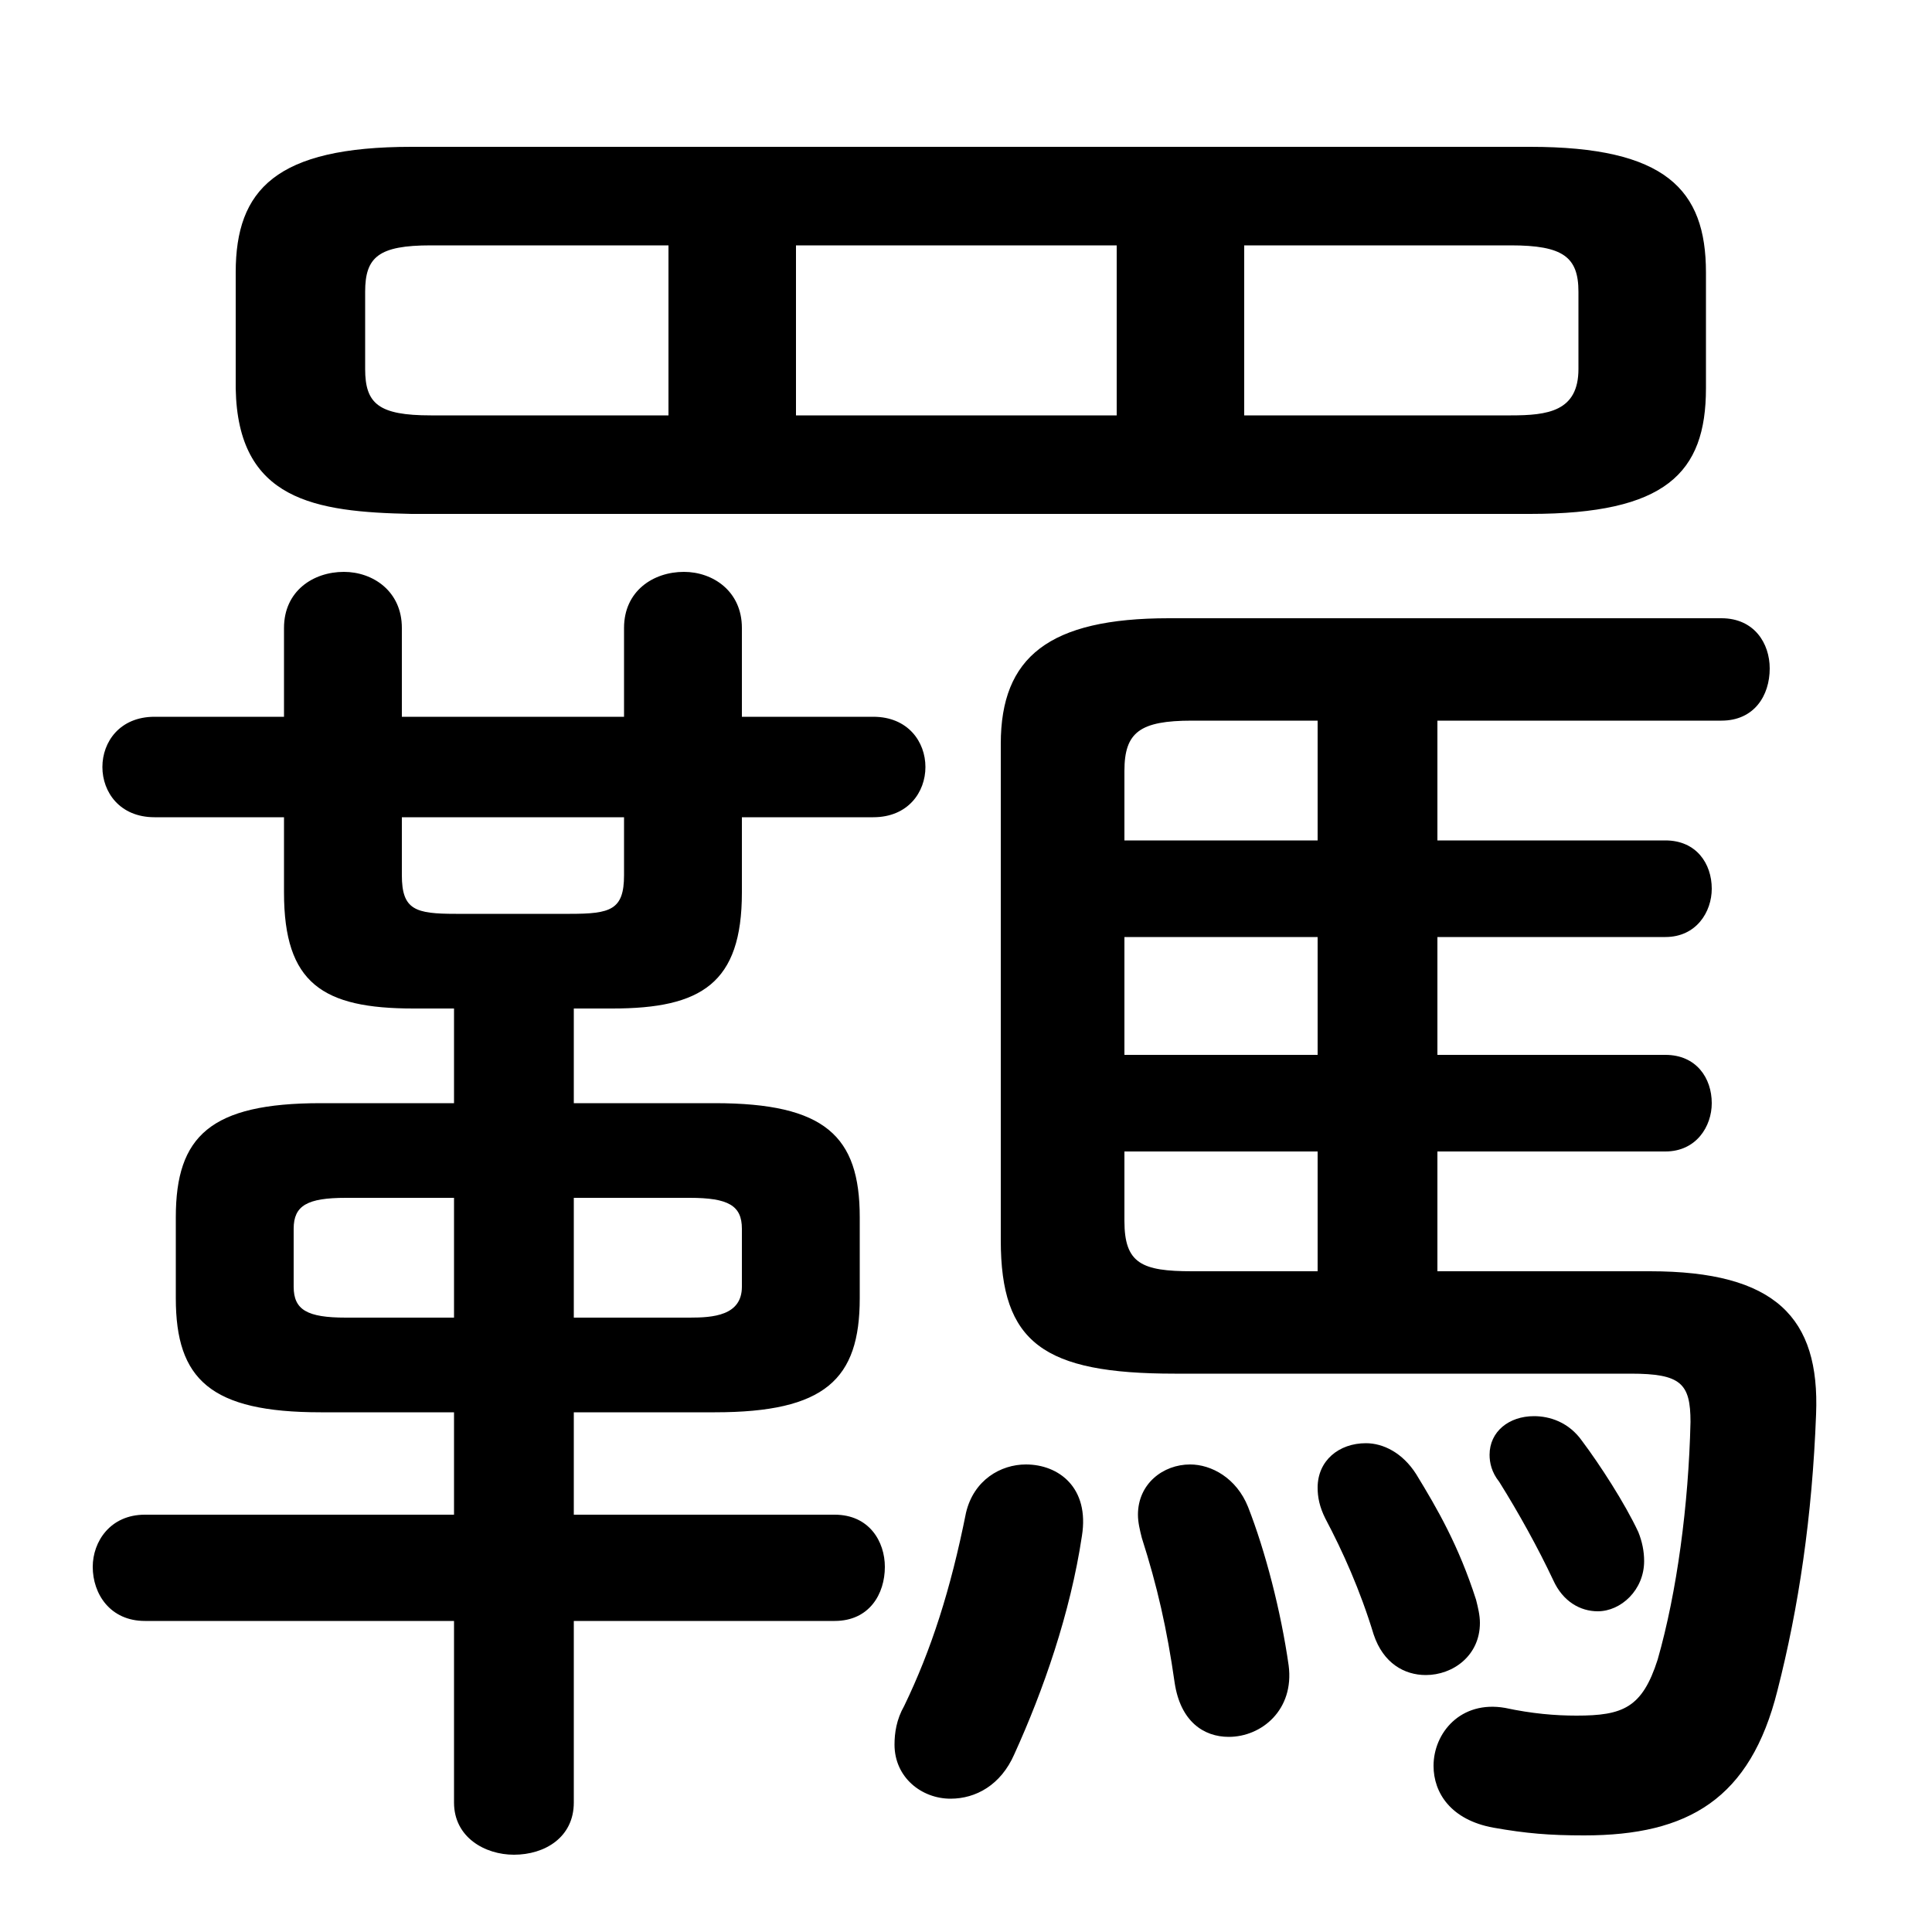 <svg xmlns="http://www.w3.org/2000/svg" viewBox="0 -44.0 50.0 50.0">
    <rect x="0" y="-44.0" width="50.0" height="50.0" fill="#808080" stroke="none"/>
    <g transform="scale(1, -1)">
        <!-- ボディの枠 -->
        <rect x="0" y="-6.0" width="50.0" height="50.0"
            stroke="white" fill="white"/>
        <!-- グリフ座標系の原点 -->
        <circle cx="0" cy="0" r="5" fill="white"/>
        <!-- グリフのアウトライン -->
        <g style="fill:black;stroke:#000000;stroke-width:0;stroke-linecap:round;stroke-linejoin:round;">
        <path d="M 18.5 7.45 C 21.35 7.45 22.25 8.3 22.25 10.4 L 22.25 12.5 C 22.25 14.6 21.35 15.45 18.5 15.45 L 14.85 15.45 L 14.85 17.9 L 15.85 17.9 C 18.15 17.9 19.2 18.55 19.2 20.9 L 19.2 22.85 L 22.6 22.85 C 23.5 22.85 23.95 23.5 23.95 24.15 C 23.95 24.8 23.5 25.45 22.6 25.45 L 19.2 25.45 L 19.2 27.75 C 19.2 28.7 18.45 29.2 17.7 29.2 C 16.9 29.2 16.15 28.7 16.15 27.75 L 16.15 25.45 L 10.4 25.45 L 10.4 27.75 C 10.4 28.7 9.65 29.2 8.9 29.2 C 8.1 29.2 7.35 28.7 7.35 27.75 L 7.35 25.45 L 4.0 25.45 C 3.1 25.45 2.65 24.8 2.65 24.15 C 2.65 23.5 3.1 22.85 4.0 22.85 L 7.35 22.85 L 7.35 20.9 C 7.35 18.55 8.35 17.9 10.7 17.9 L 11.75 17.9 L 11.75 15.45 L 8.3 15.45 C 5.45 15.45 4.55 14.6 4.55 12.5 L 4.55 10.4 C 4.55 8.3 5.45 7.45 8.3 7.45 L 11.75 7.45 L 11.75 4.8 L 3.75 4.8 C 2.85 4.8 2.4 4.1 2.4 3.45 C 2.4 2.75 2.85 2.05 3.75 2.05 L 11.75 2.05 L 11.75 -2.65 C 11.75 -3.55 12.55 -4.0 13.3 -4.0 C 14.1 -4.0 14.85 -3.55 14.85 -2.65 L 14.85 2.05 L 21.6 2.05 C 22.5 2.05 22.9 2.75 22.9 3.45 C 22.9 4.1 22.5 4.8 21.6 4.8 L 14.85 4.8 L 14.85 7.45 Z M 14.85 9.9 L 14.85 13.0 L 17.85 13.0 C 18.85 13.0 19.2 12.8 19.2 12.2 L 19.2 10.7 C 19.2 9.95 18.45 9.9 17.85 9.9 Z M 11.75 13.0 L 11.75 9.9 L 8.95 9.9 C 7.95 9.9 7.6 10.1 7.6 10.7 L 7.6 12.2 C 7.6 12.8 7.95 13.0 8.95 13.0 Z M 10.4 22.85 L 16.15 22.85 L 16.15 21.35 C 16.15 20.45 15.8 20.35 14.75 20.35 L 11.8 20.35 C 10.75 20.35 10.4 20.45 10.4 21.35 Z M 39.6 30.7 C 43.1 30.7 44.15 31.75 44.15 33.95 L 44.15 36.95 C 44.15 39.1 43.1 40.2 39.6 40.2 L 10.65 40.2 C 7.15 40.2 6.1 39.1 6.1 36.95 L 6.1 33.95 C 6.15 31.05 8.15 30.75 10.65 30.7 Z M 32.2 33.25 L 32.2 37.65 L 39.1 37.65 C 40.45 37.65 40.85 37.35 40.85 36.45 L 40.85 34.45 C 40.85 33.35 40.05 33.25 39.1 33.25 Z M 28.9 37.65 L 28.9 33.25 L 20.6 33.25 L 20.6 37.65 Z M 17.3 37.65 L 17.3 33.25 L 11.15 33.25 C 9.8 33.25 9.45 33.55 9.45 34.45 L 9.45 36.45 C 9.45 37.35 9.8 37.65 11.15 37.65 Z M 37.2 22.25 L 37.2 25.35 L 44.55 25.35 C 45.4 25.35 45.8 26.0 45.8 26.7 C 45.8 27.35 45.4 28.0 44.55 28.0 L 30.25 28.0 C 27.15 28.0 25.9 27.0 25.9 24.75 L 25.9 11.9 C 25.9 9.25 27.0 8.45 30.4 8.45 L 42.2 8.45 C 43.5 8.45 43.75 8.2 43.75 7.2 C 43.7 5.05 43.4 2.8 42.9 1.05 C 42.5 -0.2 42.0 -0.4 40.8 -0.4 C 40.25 -0.4 39.65 -0.35 38.95 -0.2 C 37.8 0.0 37.1 -0.85 37.1 -1.7 C 37.1 -2.4 37.55 -3.1 38.65 -3.3 C 39.5 -3.45 40.1 -3.5 41.0 -3.5 C 43.7 -3.5 45.3 -2.55 46.0 0.25 C 46.55 2.4 46.9 4.75 47.0 7.4 C 47.1 9.9 45.95 11.1 42.7 11.1 L 37.2 11.1 L 37.2 14.2 L 43.1 14.2 C 43.9 14.2 44.3 14.85 44.3 15.45 C 44.3 16.1 43.9 16.7 43.1 16.7 L 37.2 16.7 L 37.2 19.75 L 43.1 19.75 C 43.9 19.75 44.3 20.4 44.3 21.0 C 44.3 21.65 43.9 22.25 43.1 22.25 Z M 29.1 22.25 L 29.1 24.05 C 29.1 25.05 29.5 25.35 30.85 25.35 L 34.1 25.35 L 34.1 22.25 Z M 29.1 19.75 L 34.1 19.75 L 34.1 16.7 L 29.1 16.7 Z M 29.1 14.2 L 34.1 14.2 L 34.1 11.1 L 30.85 11.1 C 29.55 11.1 29.1 11.3 29.1 12.4 Z M 25.0 4.85 C 24.6 2.85 24.1 1.3 23.4 -0.15 C 23.2 -0.5 23.15 -0.85 23.15 -1.15 C 23.15 -2.0 23.85 -2.55 24.6 -2.55 C 25.25 -2.55 25.9 -2.2 26.25 -1.4 C 27.0 0.25 27.7 2.25 28.0 4.25 C 28.2 5.5 27.4 6.1 26.55 6.1 C 25.9 6.1 25.2 5.7 25.0 4.85 Z M 32.3 5.0 C 32.0 5.75 31.35 6.1 30.8 6.1 C 30.1 6.1 29.45 5.6 29.45 4.8 C 29.45 4.6 29.5 4.4 29.55 4.2 C 29.95 2.95 30.2 1.85 30.4 0.45 C 30.55 -0.55 31.15 -0.95 31.8 -0.95 C 32.65 -0.95 33.5 -0.25 33.35 0.9 C 33.15 2.3 32.75 3.85 32.3 5.0 Z M 36.65 5.85 C 36.3 6.4 35.8 6.65 35.35 6.65 C 34.65 6.65 34.1 6.2 34.1 5.5 C 34.1 5.25 34.15 5.0 34.3 4.7 C 34.75 3.85 35.2 2.85 35.55 1.7 C 35.8 0.95 36.35 0.65 36.9 0.65 C 37.6 0.65 38.3 1.15 38.3 2.0 C 38.3 2.2 38.25 2.4 38.2 2.6 C 37.75 4.0 37.2 4.95 36.65 5.85 Z M 40.95 6.7 C 40.6 7.2 40.1 7.35 39.7 7.35 C 39.05 7.35 38.55 6.95 38.55 6.35 C 38.55 6.15 38.6 5.9 38.8 5.65 C 39.3 4.85 39.8 3.95 40.2 3.1 C 40.45 2.55 40.9 2.3 41.35 2.3 C 41.95 2.3 42.55 2.85 42.55 3.6 C 42.55 3.85 42.5 4.1 42.4 4.35 C 42.05 5.1 41.4 6.1 40.95 6.7 Z"/>
    </g>
    </g>
</svg>
